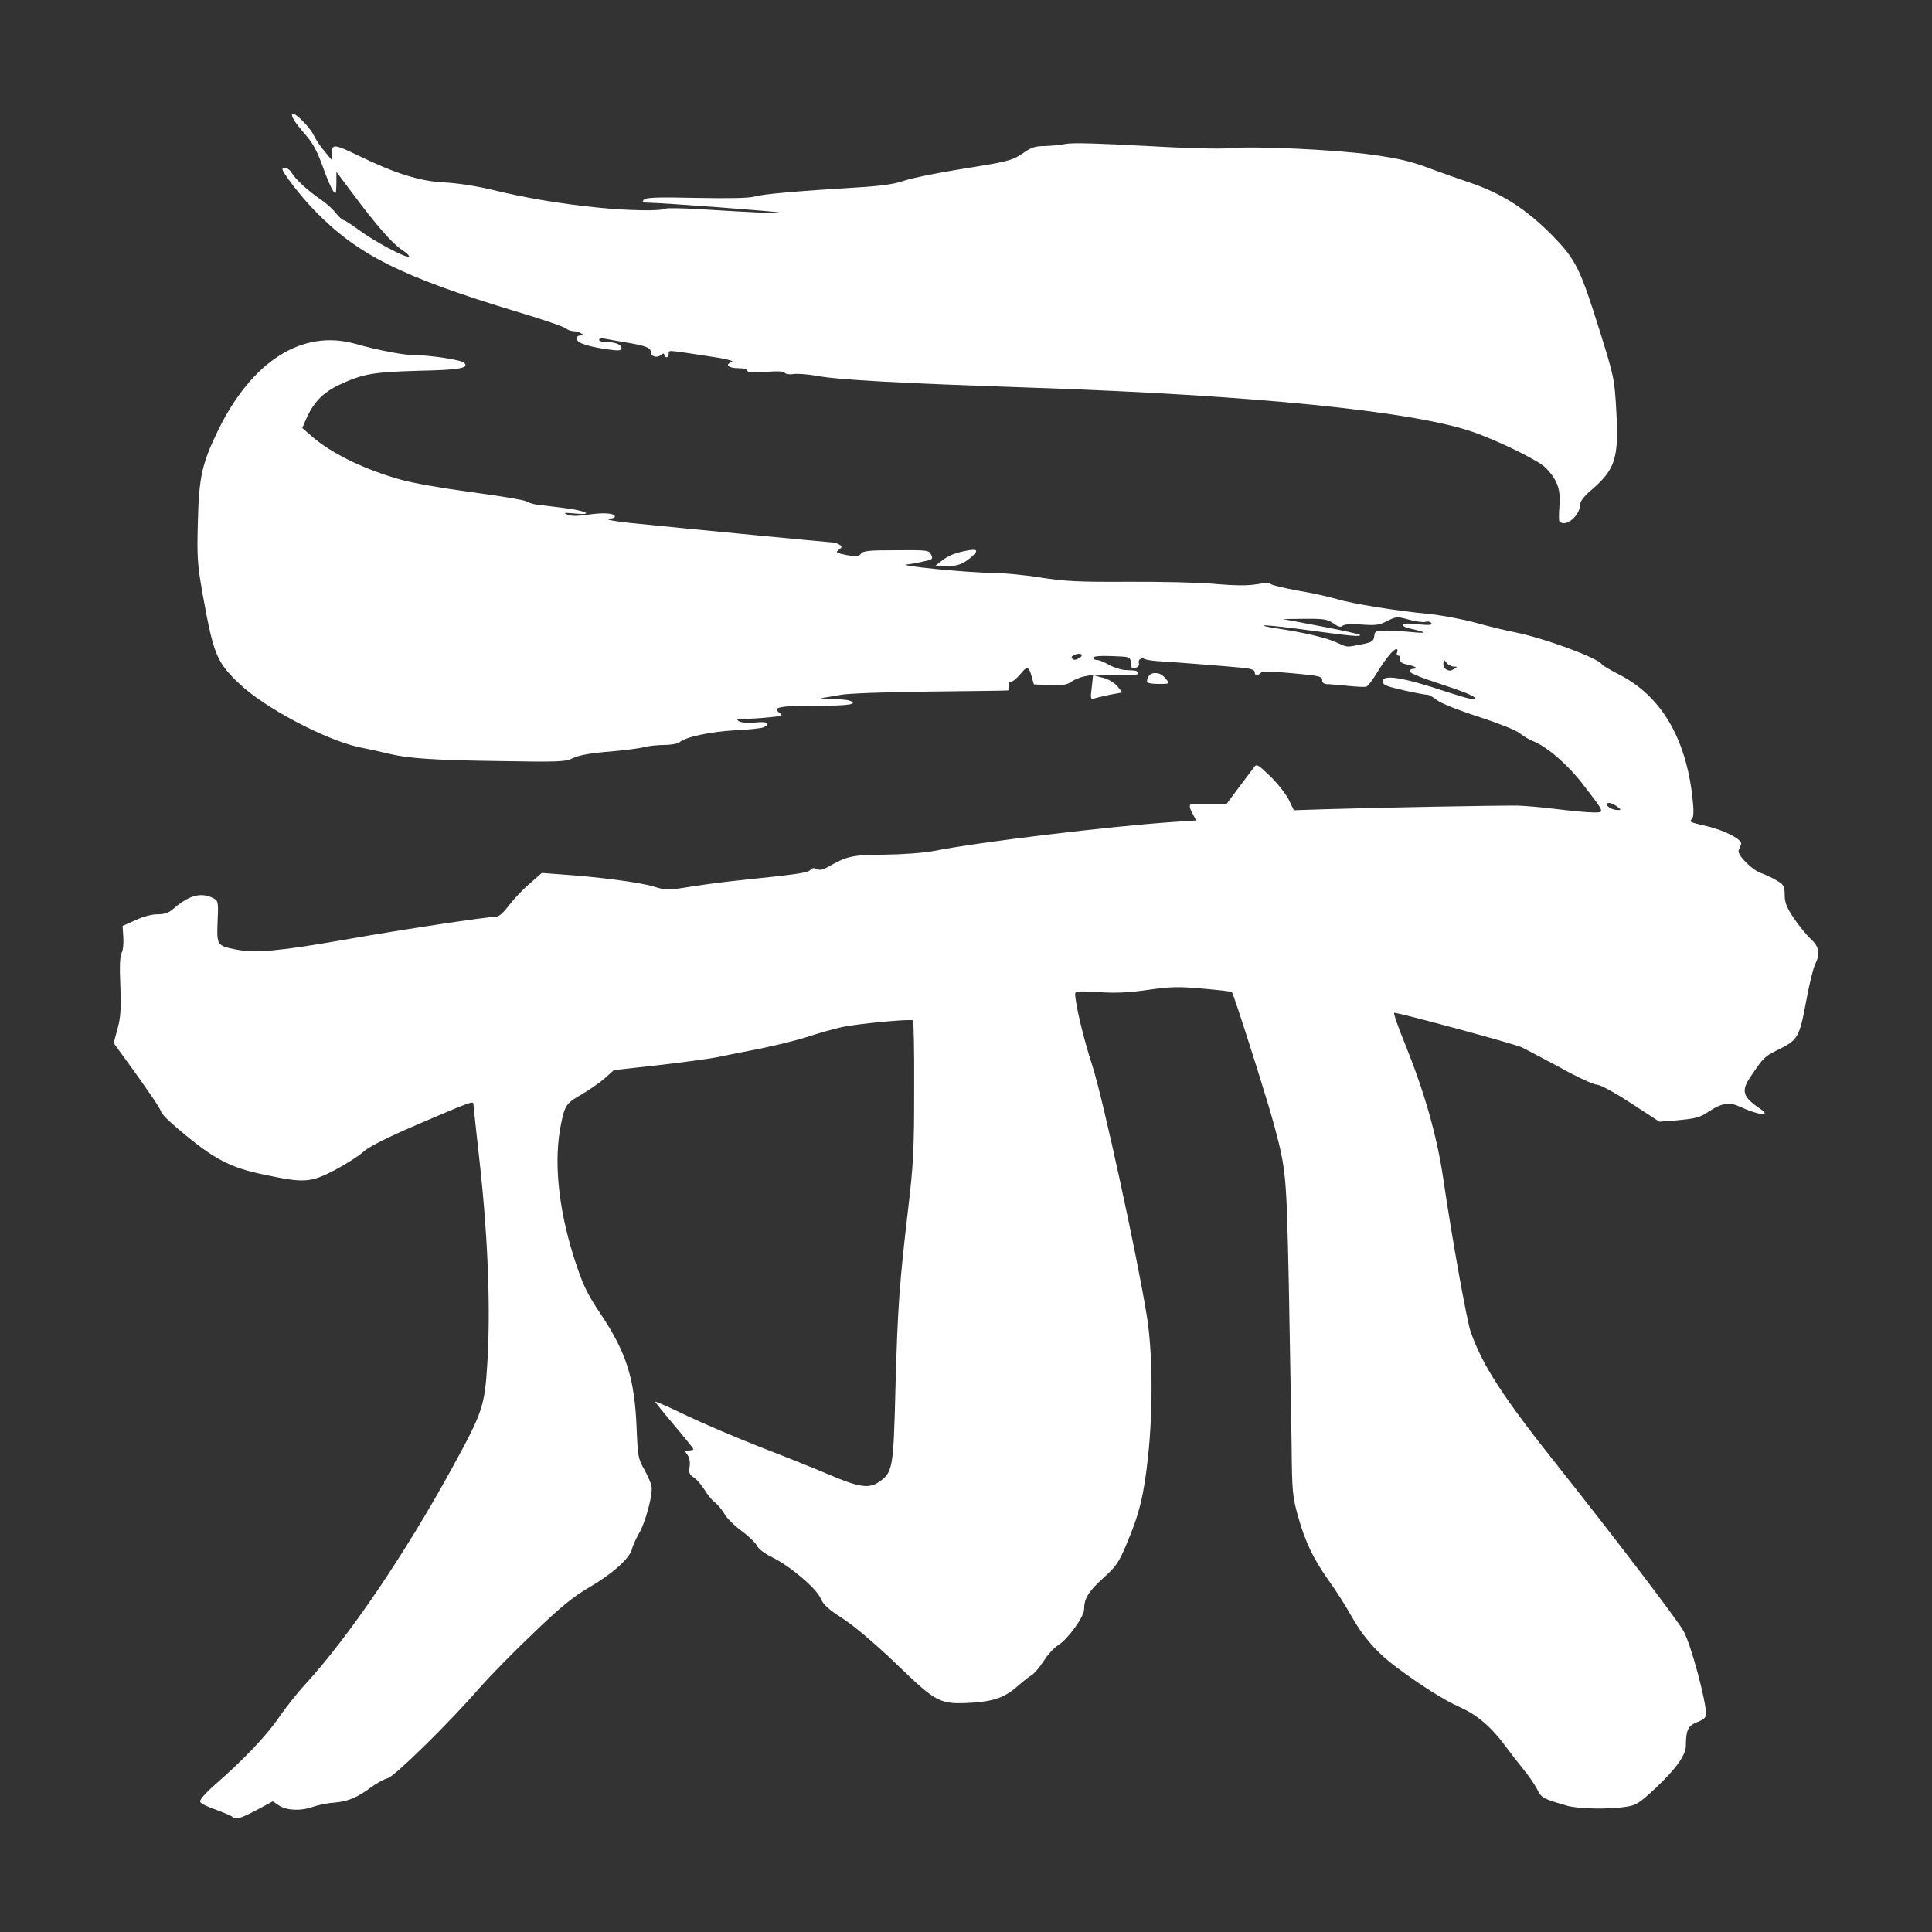 <svg width="24" height="24" viewBox="0 0 24 24" fill="#ffffff" xmlns="http://www.w3.org/2000/svg">
<rect x="0" y="0" width="24" height="24" fill="#333333" stroke="none"/>
<path d="M2.882 22.566C2.865 22.552 2.773 22.515 2.678 22.479C2.58 22.447 2.494 22.404 2.486 22.382C2.477 22.36 2.555 22.271 2.675 22.166C3.029 21.857 3.314 21.557 3.467 21.332C3.548 21.213 3.693 21.032 3.788 20.927C4.321 20.35 5.027 19.312 5.615 18.238C5.995 17.545 6.02 17.472 6.053 16.95C6.095 16.284 6.064 15.419 5.967 14.515C5.919 14.085 5.88 13.72 5.88 13.709C5.88 13.674 5.802 13.704 5.186 13.969C4.79 14.139 4.583 14.245 4.511 14.31C4.452 14.364 4.293 14.464 4.156 14.537C3.858 14.691 3.78 14.697 3.3 14.596C2.848 14.504 2.653 14.399 2.193 14.007C2.087 13.917 2.003 13.831 2.003 13.815C2.003 13.785 1.813 13.506 1.546 13.141L1.412 12.957L1.459 12.784C1.498 12.643 1.506 12.538 1.495 12.248C1.484 12.01 1.49 11.867 1.512 11.834C1.529 11.807 1.537 11.718 1.532 11.642L1.523 11.502L1.688 11.429C1.78 11.385 1.897 11.355 1.961 11.358C2.039 11.358 2.095 11.339 2.142 11.299C2.343 11.123 2.491 11.08 2.645 11.155C2.711 11.188 2.714 11.196 2.703 11.447C2.692 11.745 2.695 11.748 2.937 11.796C3.172 11.842 3.473 11.815 4.271 11.675C5.01 11.545 6.028 11.391 6.142 11.391C6.195 11.391 6.24 11.355 6.324 11.245C6.385 11.166 6.499 11.044 6.583 10.974L6.731 10.844L6.982 10.863C7.428 10.893 7.95 10.961 8.117 11.012C8.276 11.061 8.293 11.061 8.594 11.012C8.767 10.985 9.038 10.95 9.2 10.934C9.936 10.858 10.036 10.841 10.067 10.806C10.087 10.782 10.114 10.777 10.145 10.796C10.179 10.812 10.215 10.806 10.262 10.782C10.527 10.633 10.566 10.622 10.985 10.617C11.219 10.614 11.479 10.595 11.601 10.571C12.154 10.46 13.799 10.263 14.575 10.211L14.859 10.192L14.82 10.117C14.764 10.016 14.767 9.984 14.829 9.989C14.854 9.992 14.957 9.989 15.057 9.989L15.239 9.984L15.386 9.786C15.467 9.681 15.551 9.567 15.573 9.538C15.61 9.486 15.618 9.489 15.777 9.64C15.869 9.73 15.972 9.86 16.009 9.933L16.073 10.065L16.477 10.052C17.074 10.033 18.67 10.003 18.865 10.008C18.957 10.011 19.174 10.03 19.347 10.052C19.52 10.073 19.718 10.092 19.788 10.092C19.939 10.092 19.942 10.106 19.668 9.749C19.479 9.502 19.227 9.283 19.052 9.21C18.999 9.191 18.921 9.143 18.876 9.107C18.831 9.07 18.611 8.983 18.363 8.902C18.117 8.823 17.894 8.734 17.849 8.696C17.805 8.661 17.752 8.631 17.732 8.631C17.71 8.631 17.576 8.607 17.437 8.575C17.222 8.526 17.177 8.507 17.177 8.466C17.177 8.372 17.425 8.412 17.995 8.602C18.235 8.68 18.321 8.699 18.321 8.672C18.321 8.648 18.173 8.588 17.916 8.504C17.677 8.428 17.512 8.361 17.512 8.342C17.512 8.323 17.534 8.307 17.559 8.307C17.629 8.307 17.582 8.277 17.479 8.255C17.414 8.242 17.389 8.223 17.395 8.19C17.4 8.166 17.389 8.144 17.37 8.144C17.353 8.144 17.345 8.125 17.356 8.104C17.364 8.082 17.361 8.063 17.347 8.063C17.311 8.063 17.219 8.174 17.11 8.35C17.055 8.442 16.993 8.523 16.974 8.529C16.957 8.537 16.854 8.531 16.745 8.52C16.639 8.51 16.522 8.499 16.488 8.499C16.444 8.496 16.424 8.48 16.424 8.447C16.424 8.401 16.382 8.393 16.059 8.364C15.794 8.339 15.685 8.336 15.663 8.358C15.621 8.399 15.587 8.396 15.587 8.35C15.587 8.323 15.543 8.307 15.442 8.296C15.253 8.277 14.519 8.22 14.368 8.212C14.307 8.207 14.24 8.196 14.223 8.188C14.181 8.161 14.131 8.196 14.148 8.239C14.154 8.258 14.142 8.282 14.12 8.291C14.059 8.315 14.059 8.315 14.048 8.231C14.039 8.158 14.036 8.158 13.81 8.15C13.663 8.144 13.579 8.153 13.579 8.171C13.579 8.185 13.601 8.199 13.629 8.199C13.654 8.199 13.721 8.226 13.774 8.258C13.827 8.288 13.916 8.318 13.97 8.323C14.023 8.326 14.084 8.328 14.103 8.331C14.12 8.334 14.137 8.347 14.137 8.364C14.137 8.38 14.092 8.391 14.034 8.388C13.975 8.385 13.852 8.385 13.76 8.388L13.593 8.393L13.704 8.42C13.769 8.437 13.841 8.48 13.88 8.523L13.942 8.602L13.783 8.631C13.693 8.65 13.604 8.672 13.582 8.68C13.548 8.691 13.546 8.667 13.562 8.539L13.579 8.382L13.476 8.401C13.42 8.412 13.345 8.442 13.308 8.469C13.255 8.507 13.202 8.515 13.043 8.51L12.843 8.502L12.818 8.412C12.781 8.274 12.759 8.269 12.675 8.374C12.633 8.426 12.58 8.469 12.558 8.469C12.527 8.469 12.522 8.485 12.533 8.523C12.544 8.558 12.539 8.577 12.513 8.577C12.494 8.58 12.053 8.585 11.534 8.591C11.015 8.596 10.525 8.615 10.447 8.631C10.366 8.645 10.265 8.664 10.218 8.669C10.173 8.672 10.218 8.68 10.321 8.683C10.421 8.683 10.525 8.694 10.55 8.702C10.672 8.748 10.553 8.767 10.137 8.767C9.674 8.767 9.585 8.786 9.688 8.859C9.73 8.888 9.713 8.896 9.562 8.91C9.465 8.921 9.328 8.929 9.258 8.929C9.152 8.932 9.138 8.934 9.183 8.961C9.214 8.978 9.297 8.983 9.384 8.975C9.534 8.959 9.579 8.986 9.487 9.034C9.459 9.048 9.3 9.064 9.13 9.072C8.826 9.089 8.508 9.156 8.441 9.221C8.424 9.237 8.338 9.254 8.251 9.254C8.168 9.254 8.053 9.267 8 9.281C7.947 9.297 7.752 9.321 7.568 9.337C7.347 9.354 7.194 9.381 7.122 9.416C7.018 9.465 6.954 9.467 6.187 9.454C5.389 9.443 5.069 9.421 4.834 9.364C4.773 9.348 4.603 9.31 4.458 9.281C4.036 9.189 3.281 8.788 2.976 8.496C2.689 8.223 2.653 8.134 2.516 7.373C2.452 7.008 2.446 6.919 2.458 6.481C2.472 5.923 2.508 5.761 2.711 5.342C3.133 4.482 3.757 4.087 4.413 4.271C4.7 4.352 5.013 4.411 5.138 4.411C5.339 4.411 5.741 4.471 5.769 4.509C5.827 4.574 5.707 4.595 5.197 4.606C4.636 4.622 4.505 4.644 4.218 4.779C4.009 4.877 3.891 5.001 3.799 5.215L3.755 5.317L3.88 5.426C4.12 5.634 4.536 5.837 4.988 5.961C5.119 5.999 5.506 6.067 5.852 6.113C6.198 6.159 6.505 6.21 6.533 6.226C6.564 6.243 6.619 6.262 6.658 6.267C6.698 6.272 6.854 6.291 7.004 6.31C7.283 6.343 7.395 6.405 7.13 6.378C7.01 6.367 6.993 6.37 7.046 6.391C7.091 6.413 7.163 6.413 7.3 6.394C7.495 6.364 7.638 6.375 7.638 6.416C7.638 6.429 7.618 6.44 7.59 6.44C7.565 6.44 7.551 6.446 7.559 6.454C7.568 6.464 7.693 6.481 7.836 6.497C8.561 6.57 10.304 6.738 10.341 6.738C10.366 6.738 10.405 6.751 10.427 6.765C10.463 6.789 10.463 6.797 10.419 6.83C10.377 6.862 10.385 6.868 10.516 6.895C10.639 6.916 10.667 6.914 10.695 6.878C10.72 6.843 10.798 6.835 11.133 6.835C11.526 6.832 11.54 6.835 11.568 6.892C11.593 6.946 11.585 6.951 11.456 6.978C11.378 6.995 11.294 7.011 11.269 7.011C11.108 7.024 12.011 7.114 12.318 7.116C12.447 7.116 12.717 7.141 12.918 7.173C13.23 7.222 13.398 7.23 14.011 7.227C14.41 7.225 14.901 7.235 15.099 7.254C15.35 7.276 15.509 7.276 15.615 7.257C15.707 7.241 15.774 7.238 15.785 7.254C15.794 7.268 15.944 7.303 16.12 7.336C16.296 7.365 16.513 7.414 16.605 7.441C16.79 7.498 17.35 7.59 17.766 7.628C17.911 7.644 18.159 7.69 18.321 7.733C18.483 7.779 18.709 7.833 18.823 7.855C19.186 7.928 19.844 8.171 19.897 8.25C19.905 8.266 20.003 8.323 20.114 8.38C20.631 8.642 20.94 9.162 21.024 9.903C21.041 10.06 21.041 10.144 21.021 10.168C20.982 10.211 20.979 10.211 21.202 10.263C21.425 10.314 21.651 10.433 21.629 10.487C21.621 10.509 21.607 10.541 21.599 10.56C21.573 10.614 21.76 10.806 21.88 10.847C21.942 10.869 22.031 10.912 22.078 10.942C22.159 10.99 22.17 11.012 22.17 11.117C22.17 11.212 22.195 11.274 22.282 11.404C22.343 11.493 22.435 11.61 22.491 11.661C22.6 11.761 22.614 11.845 22.55 11.975C22.527 12.018 22.474 12.229 22.435 12.446C22.352 12.889 22.335 12.919 22.081 13.044C21.922 13.122 21.905 13.138 21.752 13.366C21.624 13.552 21.646 13.625 21.866 13.774C22.014 13.874 21.847 13.855 21.604 13.744C21.479 13.687 21.384 13.704 21.225 13.809C21.113 13.885 21.063 13.896 20.798 13.92L20.614 13.934L20.26 13.704C20.053 13.568 19.877 13.474 19.836 13.474C19.799 13.474 19.596 13.382 19.387 13.265C19.177 13.152 18.96 13.038 18.907 13.011C18.823 12.97 17.387 12.581 17.32 12.581C17.306 12.581 17.364 12.749 17.448 12.954C17.693 13.558 17.849 14.101 17.93 14.65C18.042 15.416 18.221 16.398 18.268 16.541C18.416 16.963 18.667 17.353 19.381 18.248C20.053 19.095 20.854 20.145 20.915 20.264C21.01 20.442 21.194 21.13 21.194 21.3C21.194 21.332 21.158 21.365 21.085 21.392C20.971 21.435 20.943 21.492 20.943 21.681C20.943 21.803 20.82 21.974 20.561 22.217C20.368 22.398 20.324 22.425 20.204 22.444C19.989 22.479 19.604 22.471 19.465 22.431C19.163 22.344 19.147 22.333 19.094 22.225C19.063 22.166 18.993 22.063 18.937 21.995C18.882 21.927 18.778 21.795 18.706 21.698C18.53 21.457 18.352 21.303 18.131 21.205C17.947 21.124 17.649 20.937 17.342 20.707C17.108 20.534 16.926 20.326 16.787 20.074C16.717 19.95 16.594 19.755 16.513 19.644C16.313 19.363 16.215 19.157 16.126 18.841C16.056 18.592 16.05 18.53 16.045 17.964C16.039 17.629 16.025 16.747 16.011 16.003C15.981 14.58 15.978 14.54 15.827 13.974C15.755 13.698 15.325 12.343 15.303 12.324C15.297 12.316 15.133 12.297 14.94 12.281C14.639 12.254 14.541 12.256 14.257 12.297C14.017 12.332 13.852 12.338 13.643 12.324C13.414 12.31 13.356 12.313 13.356 12.343C13.356 12.467 13.459 12.9 13.568 13.233C13.699 13.633 14.134 15.638 14.248 16.358C14.318 16.798 14.324 17.505 14.262 18.089C14.212 18.562 14.156 18.8 14 19.168C13.9 19.409 13.866 19.458 13.704 19.604C13.52 19.771 13.467 19.858 13.467 19.993C13.467 20.085 13.258 20.372 13.141 20.44C13.099 20.464 13.018 20.551 12.965 20.634C12.912 20.716 12.843 20.794 12.815 20.81C12.787 20.826 12.709 20.886 12.645 20.943C12.486 21.084 12.352 21.132 12.084 21.151C11.671 21.175 11.643 21.159 11.136 20.672C10.857 20.404 10.605 20.194 10.463 20.102C10.285 19.988 10.223 19.928 10.193 19.853C10.14 19.731 9.816 19.455 9.596 19.347C9.501 19.301 9.42 19.241 9.403 19.201C9.386 19.166 9.3 19.082 9.211 19.017C9.122 18.952 9.027 18.857 8.999 18.806C8.968 18.754 8.915 18.689 8.879 18.662C8.843 18.635 8.784 18.562 8.751 18.505C8.714 18.446 8.656 18.378 8.619 18.354C8.564 18.319 8.555 18.294 8.566 18.221C8.575 18.165 8.566 18.11 8.541 18.075C8.502 18.024 8.505 18.018 8.555 18.018C8.589 18.018 8.614 18.01 8.614 18.002C8.614 17.994 8.508 17.862 8.377 17.707C8.246 17.553 8.14 17.421 8.14 17.413C8.14 17.404 8.313 17.48 8.525 17.583C8.734 17.683 9.147 17.859 9.437 17.973C9.73 18.086 10.117 18.24 10.301 18.319C10.672 18.478 10.798 18.495 10.921 18.408C11.091 18.289 11.099 18.243 11.124 17.231C11.152 16.214 11.175 15.925 11.283 15.002C11.347 14.464 11.356 14.266 11.356 13.536C11.359 13.071 11.35 12.684 11.342 12.676C11.32 12.654 10.653 12.716 10.458 12.759C10.357 12.781 10.165 12.835 10.028 12.881C9.891 12.925 9.626 12.989 9.44 13.027C9.255 13.062 9.016 13.111 8.907 13.133C8.801 13.155 8.466 13.198 8.168 13.233L7.626 13.293L7.512 13.395C7.451 13.449 7.322 13.539 7.225 13.595C7.038 13.701 7.016 13.731 6.971 13.955C6.876 14.407 6.932 14.983 7.122 15.597C7.236 15.954 7.281 16.052 7.465 16.328C7.783 16.806 7.883 17.126 7.908 17.734C7.922 18.081 7.928 18.124 8 18.248C8.042 18.324 8.084 18.416 8.092 18.454C8.117 18.546 8.02 18.914 7.933 19.057C7.897 19.119 7.861 19.203 7.85 19.244C7.822 19.36 7.598 19.558 7.317 19.72C7.122 19.834 6.968 19.958 6.625 20.288C6.38 20.521 6.087 20.821 5.969 20.954C5.596 21.387 4.896 22.074 4.815 22.09C4.773 22.101 4.686 22.147 4.619 22.195C4.438 22.331 4.327 22.377 4.154 22.393C4.067 22.398 3.95 22.423 3.891 22.444C3.744 22.498 3.568 22.493 3.47 22.431L3.389 22.377L3.188 22.485C2.982 22.593 2.926 22.609 2.882 22.566ZM20.081 10.014C20.042 9.987 19.995 9.968 19.975 9.976C19.925 9.995 20.014 10.062 20.092 10.062C20.142 10.065 20.142 10.06 20.081 10.014ZM18.07 8.307C18.106 8.285 18.103 8.28 18.059 8.28C18.031 8.28 17.989 8.258 17.97 8.234C17.936 8.188 17.933 8.19 17.93 8.245C17.93 8.293 17.958 8.326 18.014 8.331C18.023 8.331 18.048 8.32 18.07 8.307ZM13.412 8.171C13.434 8.158 13.445 8.139 13.434 8.131C13.406 8.104 13.297 8.144 13.314 8.174C13.336 8.204 13.359 8.204 13.412 8.171ZM16.907 8.006C17.043 7.979 17.063 7.966 17.071 7.904C17.08 7.836 17.088 7.833 17.233 7.833C17.317 7.836 17.467 7.844 17.568 7.855C17.744 7.871 17.71 7.85 17.506 7.806C17.462 7.798 17.428 7.779 17.428 7.763C17.428 7.744 17.49 7.741 17.612 7.755C17.752 7.768 17.794 7.766 17.78 7.741C17.769 7.722 17.735 7.717 17.707 7.725C17.679 7.733 17.587 7.722 17.504 7.698C17.356 7.657 17.347 7.657 17.233 7.714C17.135 7.766 17.088 7.771 16.912 7.758C16.781 7.749 16.698 7.755 16.678 7.774C16.656 7.795 16.625 7.787 16.564 7.744C16.491 7.693 16.449 7.685 16.209 7.687L15.936 7.69L16.405 7.779C16.664 7.828 16.882 7.877 16.89 7.885C16.921 7.914 16.781 7.901 16.285 7.833C16.017 7.795 15.76 7.768 15.713 7.768C15.668 7.771 15.732 7.787 15.861 7.806C16.204 7.858 16.48 7.923 16.605 7.982C16.745 8.044 16.72 8.042 16.907 8.006Z" />
<path d="M14.248 8.472C14.248 8.407 14.288 8.361 14.344 8.361C14.408 8.361 14.441 8.38 14.497 8.45C14.531 8.494 14.525 8.496 14.391 8.496C14.313 8.496 14.248 8.485 14.248 8.472Z" />
<path d="M11.696 6.968C11.78 6.9 11.875 6.862 12.039 6.835C12.145 6.819 12.154 6.843 12.067 6.919C11.964 7.008 11.889 7.035 11.746 7.035L11.613 7.033L11.696 6.968Z" />
<path d="M19.372 6.478C19.364 6.47 19.364 6.381 19.372 6.281C19.389 6.08 19.345 5.959 19.2 5.81C19.108 5.718 18.611 5.474 18.282 5.361C17.54 5.107 15.562 4.909 12.848 4.817C11.169 4.76 10.419 4.72 10.14 4.668C10.034 4.649 9.903 4.639 9.855 4.647C9.805 4.655 9.758 4.647 9.746 4.63C9.735 4.611 9.652 4.609 9.506 4.62C9.347 4.63 9.283 4.628 9.283 4.603C9.283 4.587 9.239 4.574 9.175 4.574C9.049 4.574 8.999 4.53 9.088 4.498C9.13 4.484 9.027 4.457 8.748 4.417C8.279 4.346 8.307 4.346 8.307 4.398C8.307 4.419 8.296 4.438 8.279 4.438C8.265 4.438 8.251 4.425 8.251 4.409C8.251 4.387 8.237 4.387 8.209 4.411C8.159 4.452 8.084 4.428 8.084 4.371C8.084 4.319 8.014 4.292 7.763 4.252C7.657 4.233 7.54 4.214 7.506 4.206C7.47 4.2 7.442 4.206 7.442 4.222C7.442 4.235 7.476 4.249 7.52 4.249C7.64 4.249 7.721 4.279 7.721 4.322C7.721 4.354 7.693 4.36 7.576 4.344C7.314 4.308 7.177 4.265 7.169 4.217C7.163 4.184 7.177 4.168 7.211 4.168C7.253 4.168 7.255 4.162 7.219 4.141C7.197 4.127 7.152 4.114 7.124 4.114C7.094 4.114 7.049 4.097 7.027 4.079C7.002 4.057 6.731 3.965 6.424 3.873C4.976 3.435 4.435 3.161 3.905 2.612C3.732 2.434 3.509 2.144 3.509 2.101C3.509 2.058 3.596 2.093 3.624 2.147C3.663 2.22 3.827 2.372 3.983 2.477C4.048 2.52 4.134 2.596 4.17 2.645C4.209 2.693 4.254 2.734 4.268 2.734C4.282 2.734 4.368 2.791 4.46 2.858C4.642 2.994 5.032 3.202 5.077 3.189C5.094 3.183 5.055 3.143 4.99 3.102C4.865 3.015 4.678 2.802 4.377 2.399L4.179 2.134V2.277C4.176 2.407 4.173 2.418 4.14 2.374C4.117 2.347 4.059 2.209 4.009 2.069C3.942 1.882 3.886 1.776 3.797 1.676C3.66 1.519 3.61 1.438 3.632 1.414C3.66 1.39 3.847 1.576 3.897 1.679C3.922 1.733 3.983 1.825 4.034 1.882L4.123 1.99V1.901C4.123 1.785 4.156 1.79 4.452 1.933C4.901 2.152 5.219 2.253 5.518 2.266C5.679 2.274 5.908 2.309 6.103 2.355C6.522 2.458 6.974 2.534 7.442 2.58C7.822 2.618 8.218 2.623 8.271 2.591C8.285 2.583 8.48 2.585 8.7 2.599C9.451 2.645 9.713 2.656 9.699 2.642C9.685 2.629 8.215 2.518 8.05 2.518C7.983 2.518 7.972 2.51 7.997 2.482C8.022 2.453 8.151 2.447 8.65 2.458C9.06 2.466 9.306 2.461 9.37 2.442C9.465 2.412 9.894 2.374 10.65 2.328C10.926 2.312 11.105 2.288 11.214 2.25C11.353 2.204 11.685 2.139 12.198 2.058C12.516 2.006 12.597 1.982 12.711 1.901C12.809 1.831 12.862 1.814 12.976 1.814C13.055 1.812 13.175 1.801 13.244 1.787C13.325 1.771 13.665 1.782 14.22 1.812C14.709 1.841 15.155 1.852 15.267 1.841C15.579 1.812 16.58 1.858 17.046 1.922C17.375 1.968 17.537 2.006 17.763 2.093C17.925 2.152 18.137 2.228 18.237 2.261C18.653 2.399 18.957 2.593 19.292 2.934C19.576 3.226 19.632 3.343 19.869 4.1C20.05 4.679 20.056 4.706 20.078 5.101C20.112 5.688 20.067 5.832 19.766 6.089C19.691 6.151 19.632 6.224 19.632 6.254C19.632 6.402 19.453 6.557 19.372 6.478Z" />
</svg>
